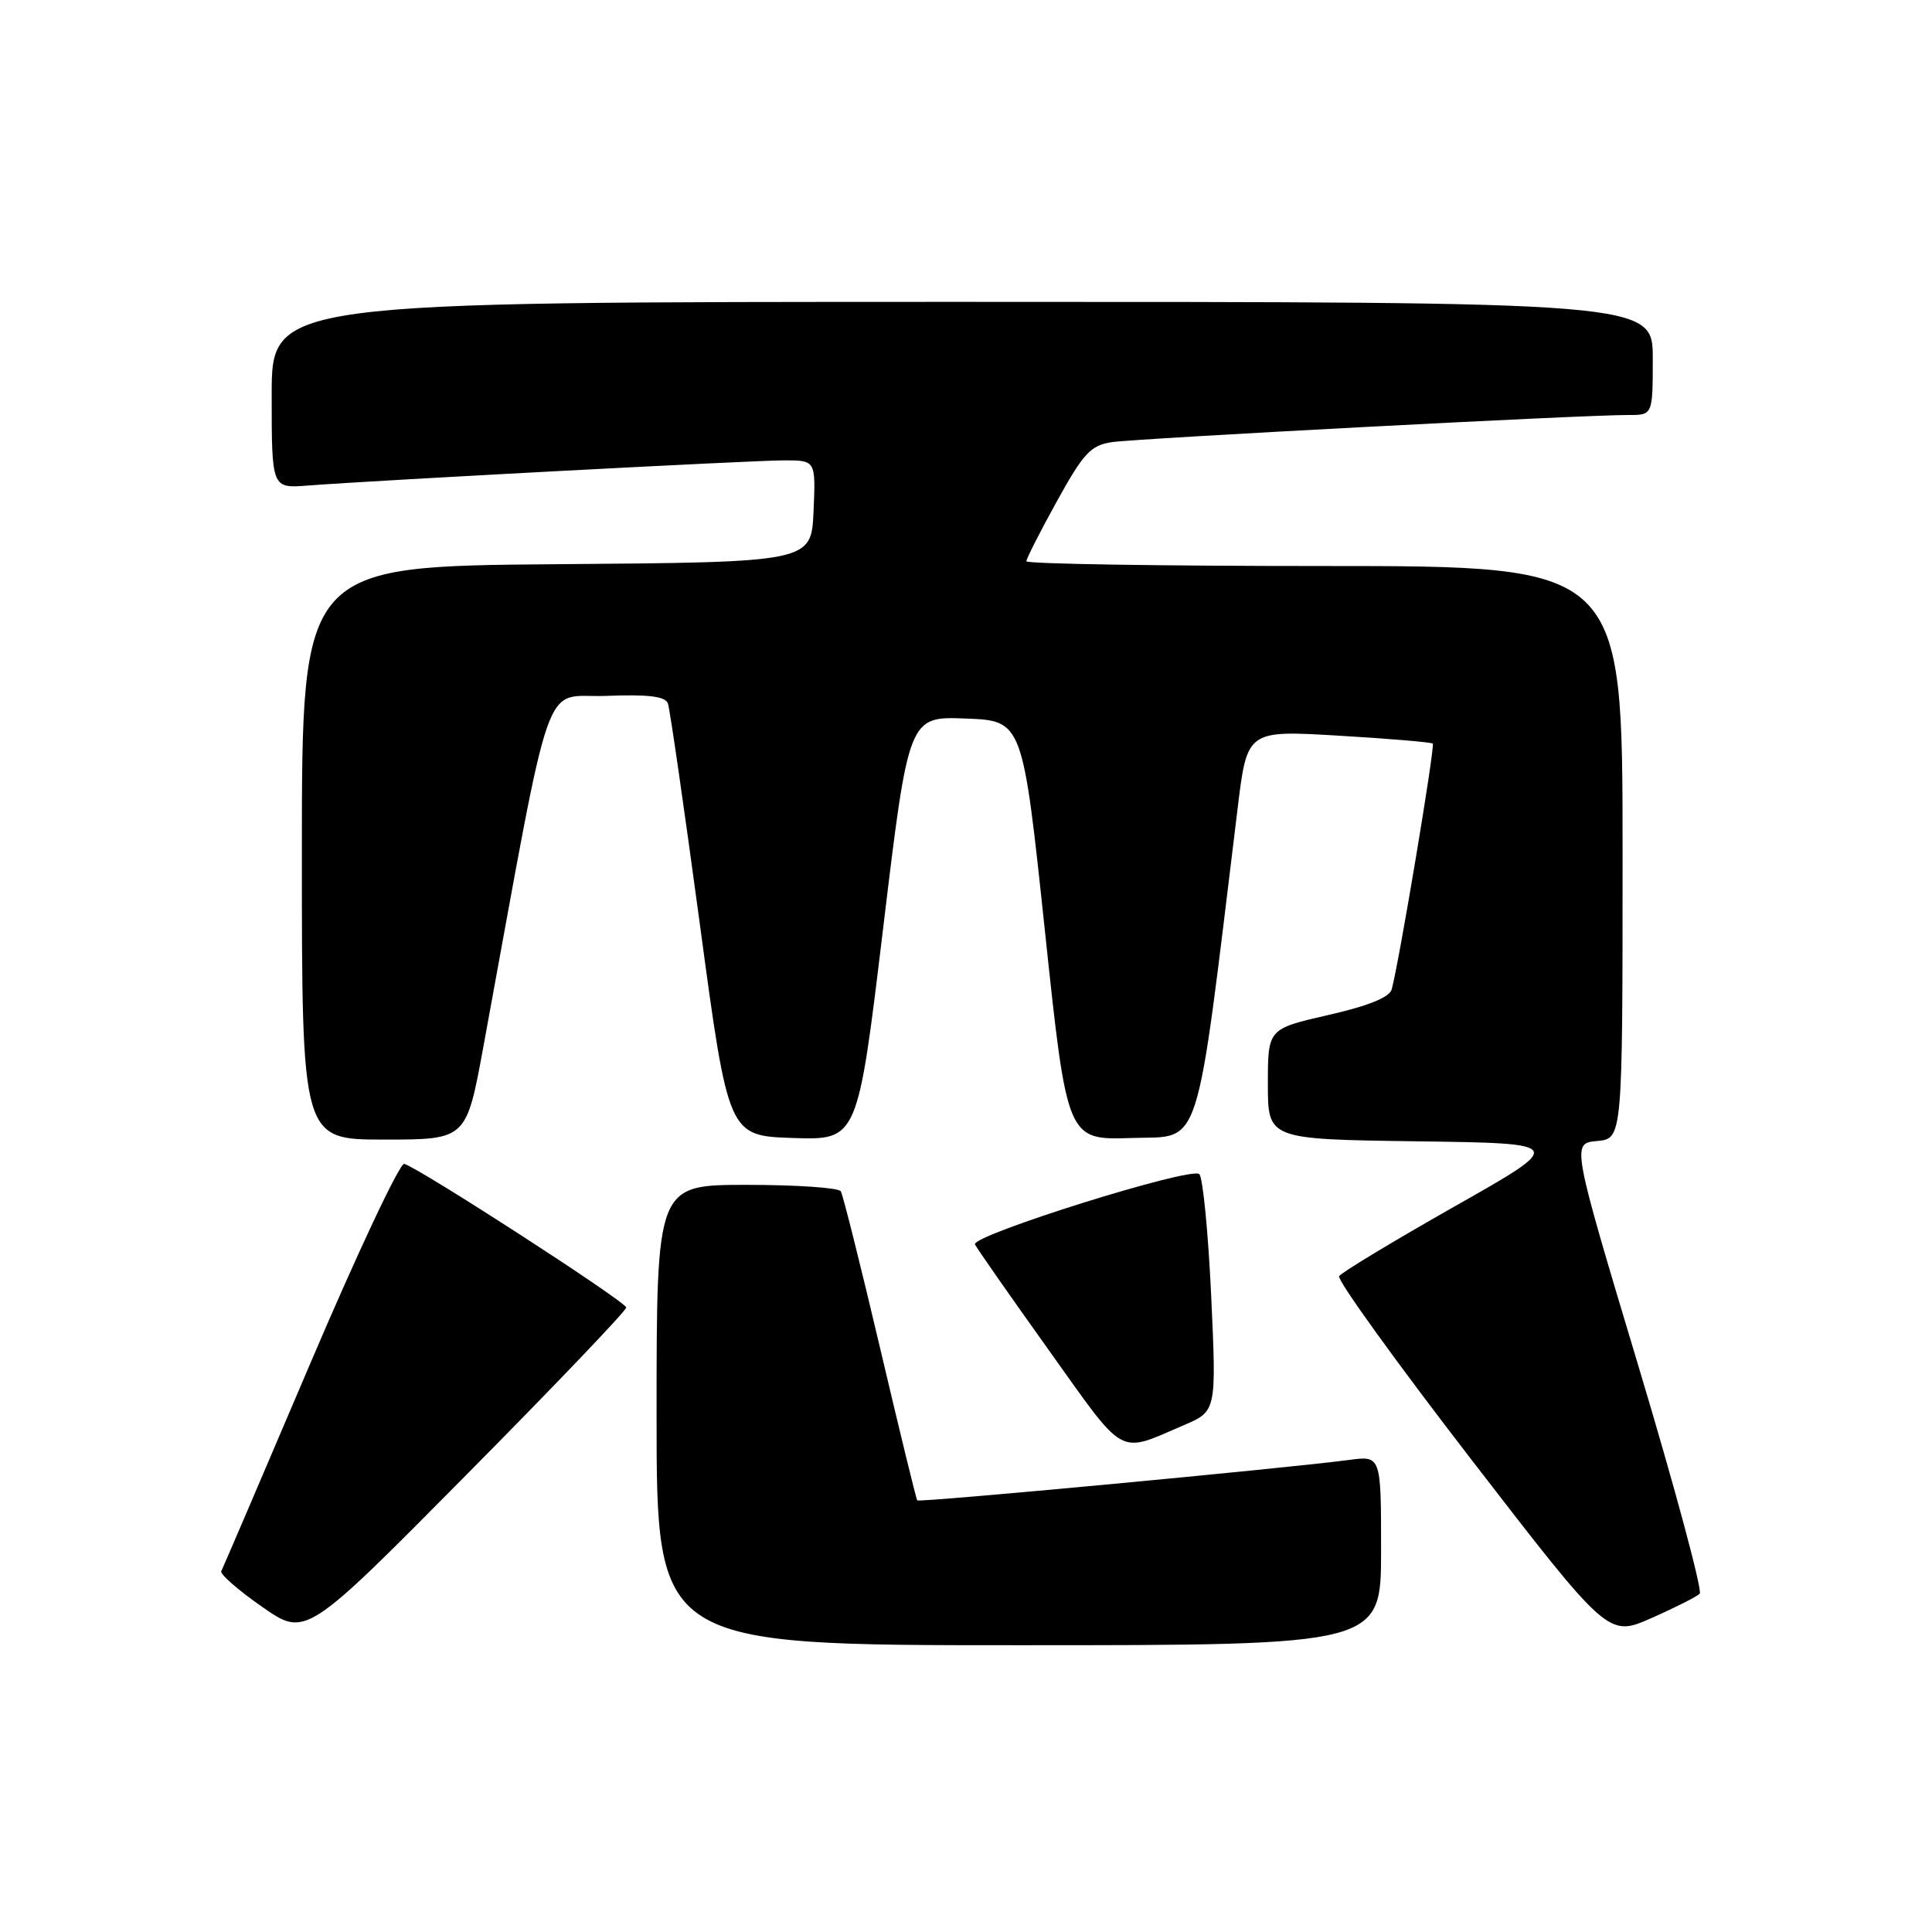 <?xml version="1.0" encoding="UTF-8" standalone="no"?>
<!DOCTYPE svg PUBLIC "-//W3C//DTD SVG 1.1//EN" "http://www.w3.org/Graphics/SVG/1.1/DTD/svg11.dtd" >
<svg xmlns="http://www.w3.org/2000/svg" xmlns:xlink="http://www.w3.org/1999/xlink" version="1.1" viewBox="0 0 256 256">
 <g >
 <path fill="currentColor"
d=" M 183.00 205.44 C 183.00 192.88 183.00 192.88 178.75 193.45 C 170.50 194.55 121.79 199.12 121.54 198.81 C 121.40 198.64 119.18 189.54 116.61 178.60 C 114.03 167.65 111.69 158.31 111.41 157.85 C 111.12 157.38 105.51 157.00 98.94 157.00 C 87.00 157.00 87.00 157.00 87.00 187.50 C 87.00 218.00 87.00 218.00 135.00 218.00 C 183.00 218.00 183.00 218.00 183.00 205.44 Z  M 82.98 173.25 C 82.95 172.49 55.50 154.73 53.56 154.22 C 52.98 154.07 47.36 166.00 41.09 180.72 C 34.82 195.45 29.52 207.81 29.32 208.19 C 29.12 208.57 31.55 210.70 34.73 212.91 C 40.50 216.94 40.50 216.94 61.75 195.47 C 73.44 183.67 82.99 173.67 82.98 173.25 Z  M 225.22 211.18 C 225.61 210.78 221.96 197.20 217.09 180.98 C 208.24 151.50 208.24 151.50 211.62 151.19 C 215.00 150.88 215.00 150.88 215.00 112.94 C 215.00 75.00 215.00 75.00 175.50 75.00 C 153.78 75.00 136.00 74.72 136.00 74.37 C 136.00 74.03 137.82 70.44 140.05 66.41 C 143.56 60.05 144.53 59.01 147.30 58.59 C 150.61 58.09 210.00 54.96 215.75 54.99 C 219.00 55.00 219.00 55.00 219.00 47.50 C 219.00 40.00 219.00 40.00 127.50 40.00 C 36.00 40.00 36.00 40.00 36.00 52.35 C 36.00 64.71 36.00 64.71 40.75 64.34 C 49.89 63.64 99.74 61.00 103.90 61.00 C 108.09 61.00 108.09 61.00 107.80 67.75 C 107.50 74.50 107.50 74.50 73.75 74.76 C 40.00 75.03 40.00 75.03 40.00 113.01 C 40.00 151.00 40.00 151.00 50.89 151.00 C 61.79 151.00 61.79 151.00 64.04 138.75 C 73.42 87.65 71.72 92.53 80.30 92.21 C 85.93 91.99 88.16 92.27 88.50 93.21 C 88.76 93.92 90.66 107.10 92.74 122.50 C 96.51 150.50 96.51 150.50 105.07 150.79 C 113.64 151.07 113.64 151.07 117.02 123.00 C 120.40 94.92 120.40 94.92 127.95 95.21 C 135.50 95.50 135.50 95.50 138.45 123.29 C 141.39 151.07 141.39 151.07 149.93 150.79 C 159.33 150.47 158.31 153.65 163.99 107.13 C 165.25 96.76 165.25 96.76 177.38 97.48 C 184.04 97.87 189.66 98.35 189.85 98.53 C 190.18 98.85 185.37 127.61 184.41 131.09 C 184.11 132.16 181.33 133.28 175.98 134.50 C 168.00 136.33 168.00 136.33 168.00 143.64 C 168.00 150.96 168.00 150.96 187.75 151.23 C 207.50 151.50 207.50 151.50 192.74 159.86 C 184.62 164.46 177.74 168.62 177.44 169.10 C 177.14 169.58 185.04 180.54 195.00 193.45 C 213.11 216.92 213.11 216.92 218.81 214.41 C 221.94 213.03 224.82 211.57 225.22 211.18 Z  M 156.85 188.85 C 161.19 186.99 161.19 186.99 160.49 171.74 C 160.10 163.36 159.39 156.08 158.92 155.58 C 157.93 154.52 128.69 163.68 129.19 164.89 C 129.36 165.30 133.74 171.58 138.92 178.83 C 149.27 193.33 148.02 192.63 156.85 188.85 Z "/>
</g>
</svg>